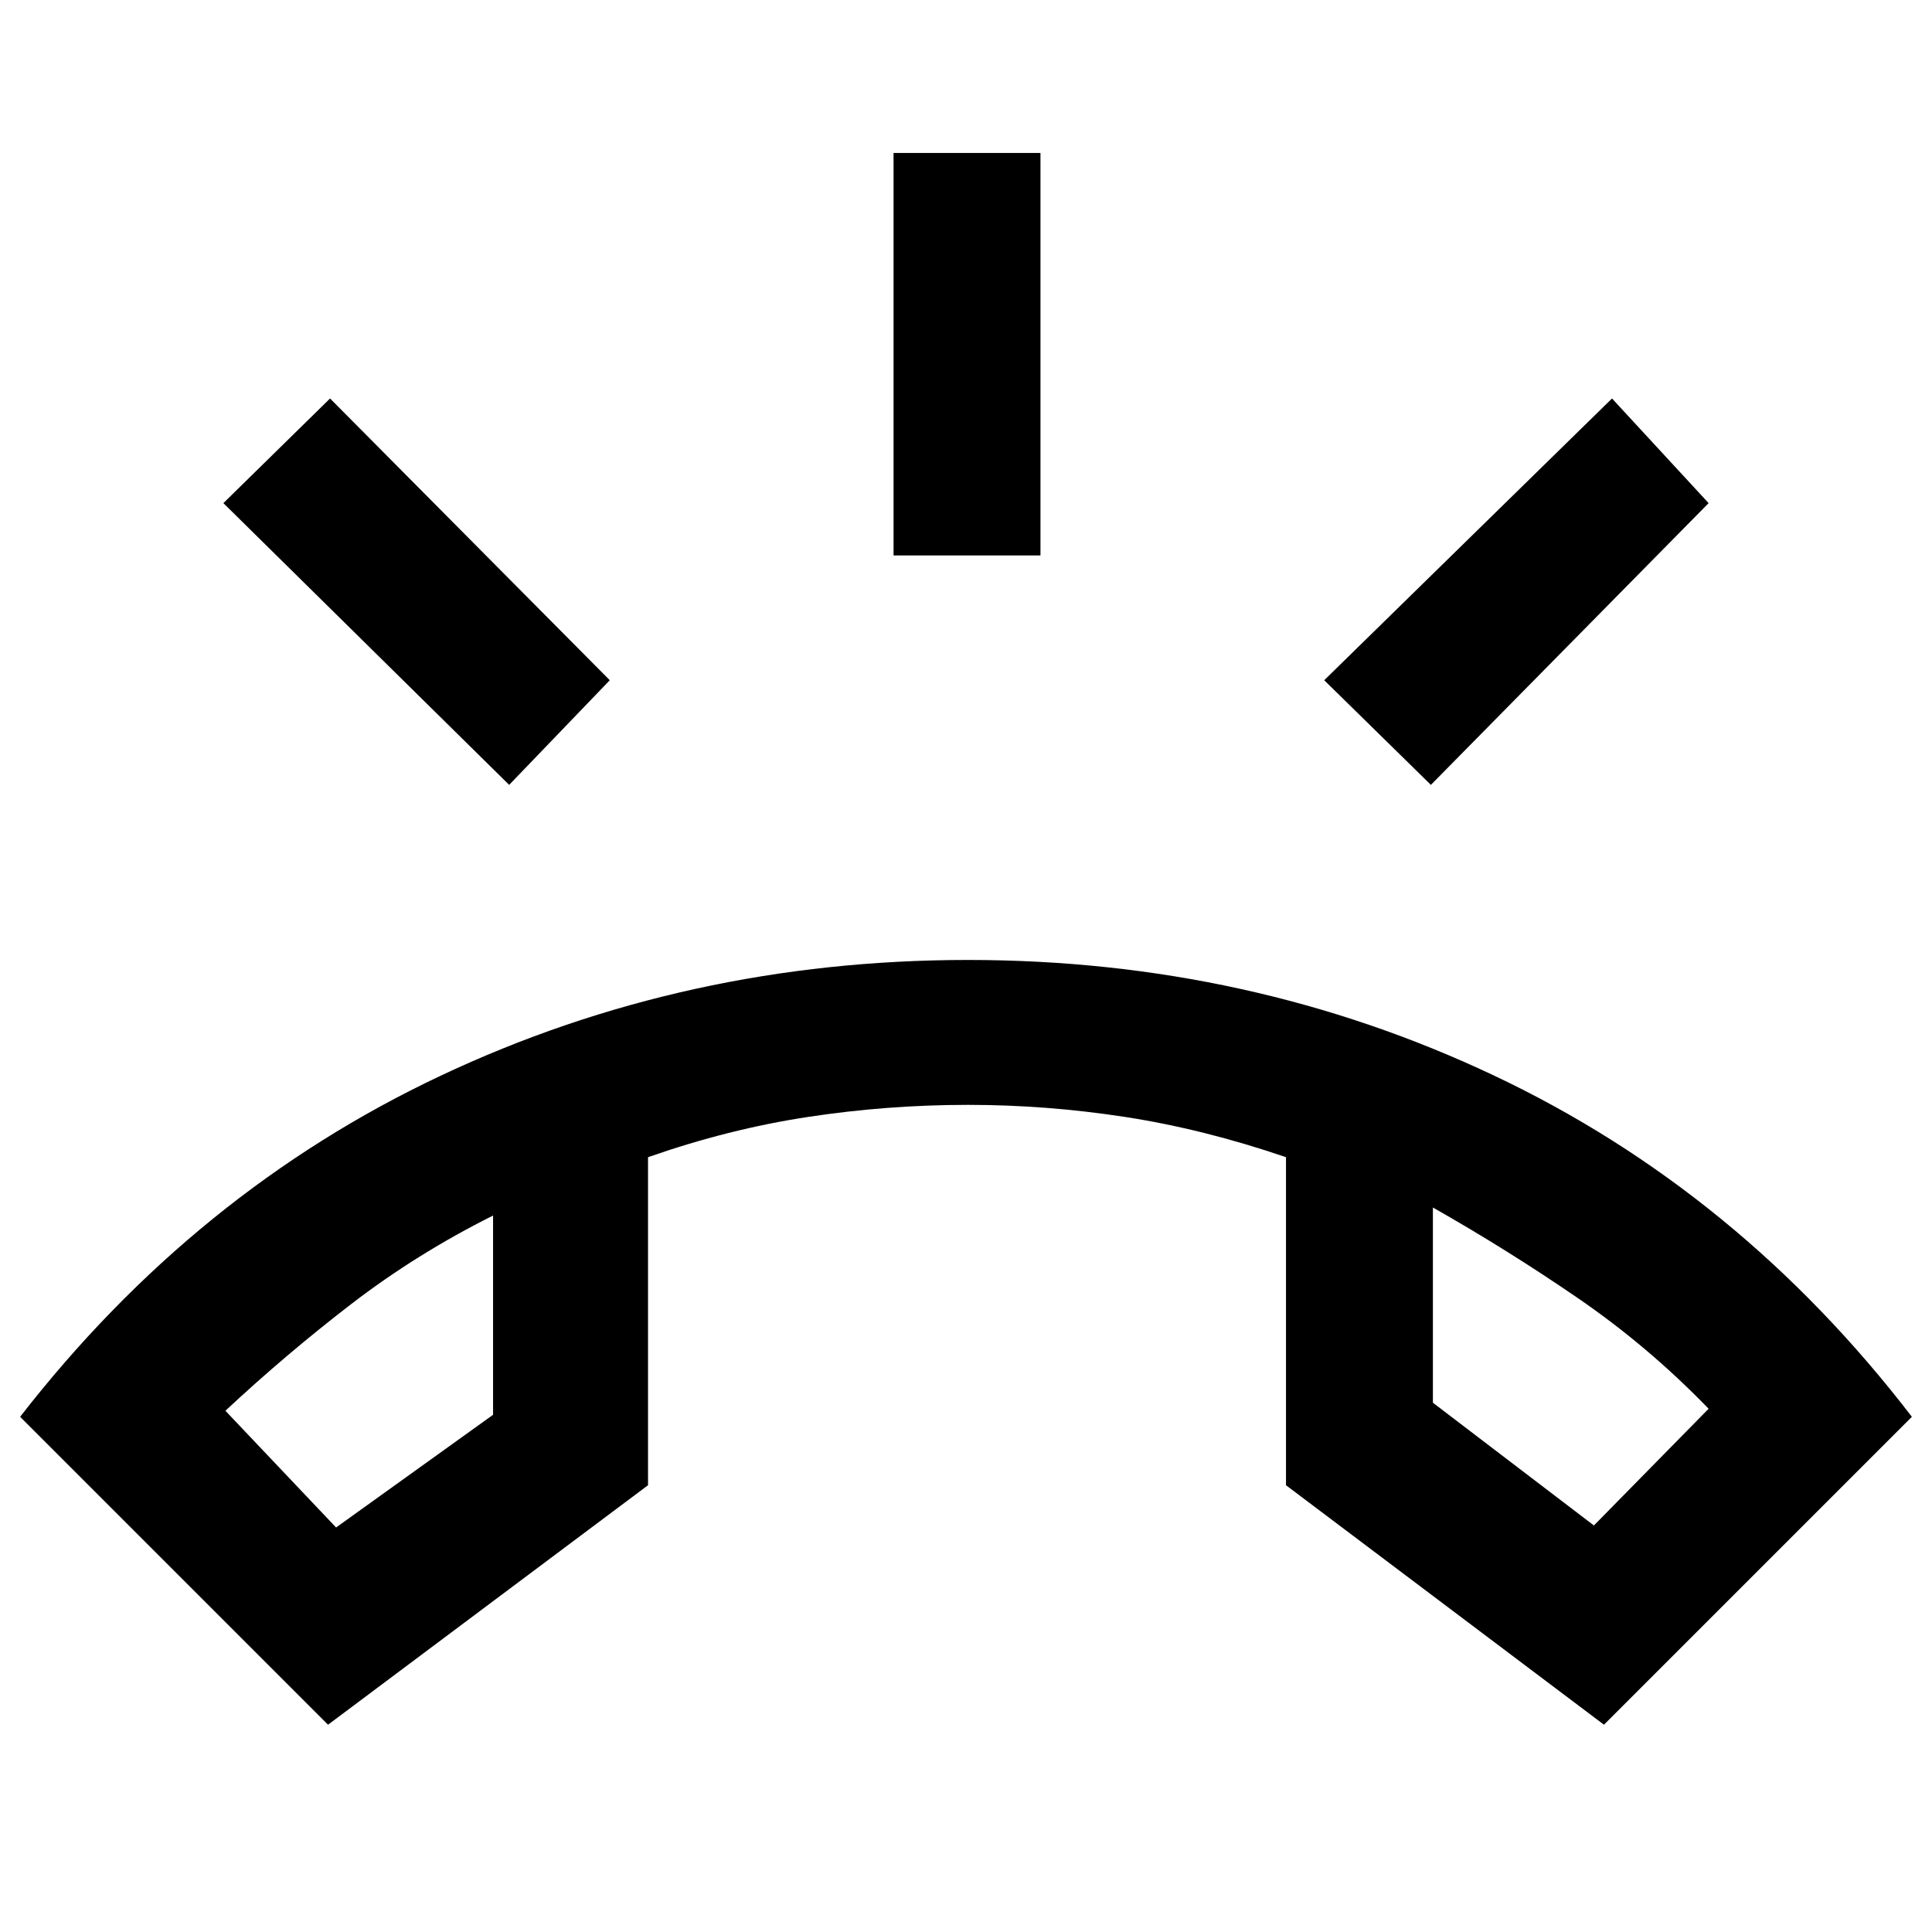 <svg xmlns="http://www.w3.org/2000/svg" width="48" height="48" viewBox="0 0 48 48"><path d="M8.15 42.85.5 35.2q4.35-5.6 10.45-8.475t13.1-2.875q7 0 13.075 2.875Q43.2 29.6 47.5 35.2l-7.65 7.65-7.9-5.95v-8.15q-2.05-.7-4-1-1.95-.3-3.9-.3-2 0-3.975.3t-3.975 1v8.15Zm.2-4.9 3.9-2.8V30.2q-1.9.95-3.525 2.2Q7.1 33.65 5.6 35.05Zm31.25-.05 2.85-2.9q-1.5-1.55-3.25-2.75T35.6 30v4.85ZM22.2 13.8v-10h3.65v10Zm13.35 5.7-2.65-2.6 7.15-7 2.4 2.6Zm-22.9 0-7.1-7L8.2 9.9l6.95 7ZM35.6 30Zm-23.35.2Z"/></svg>